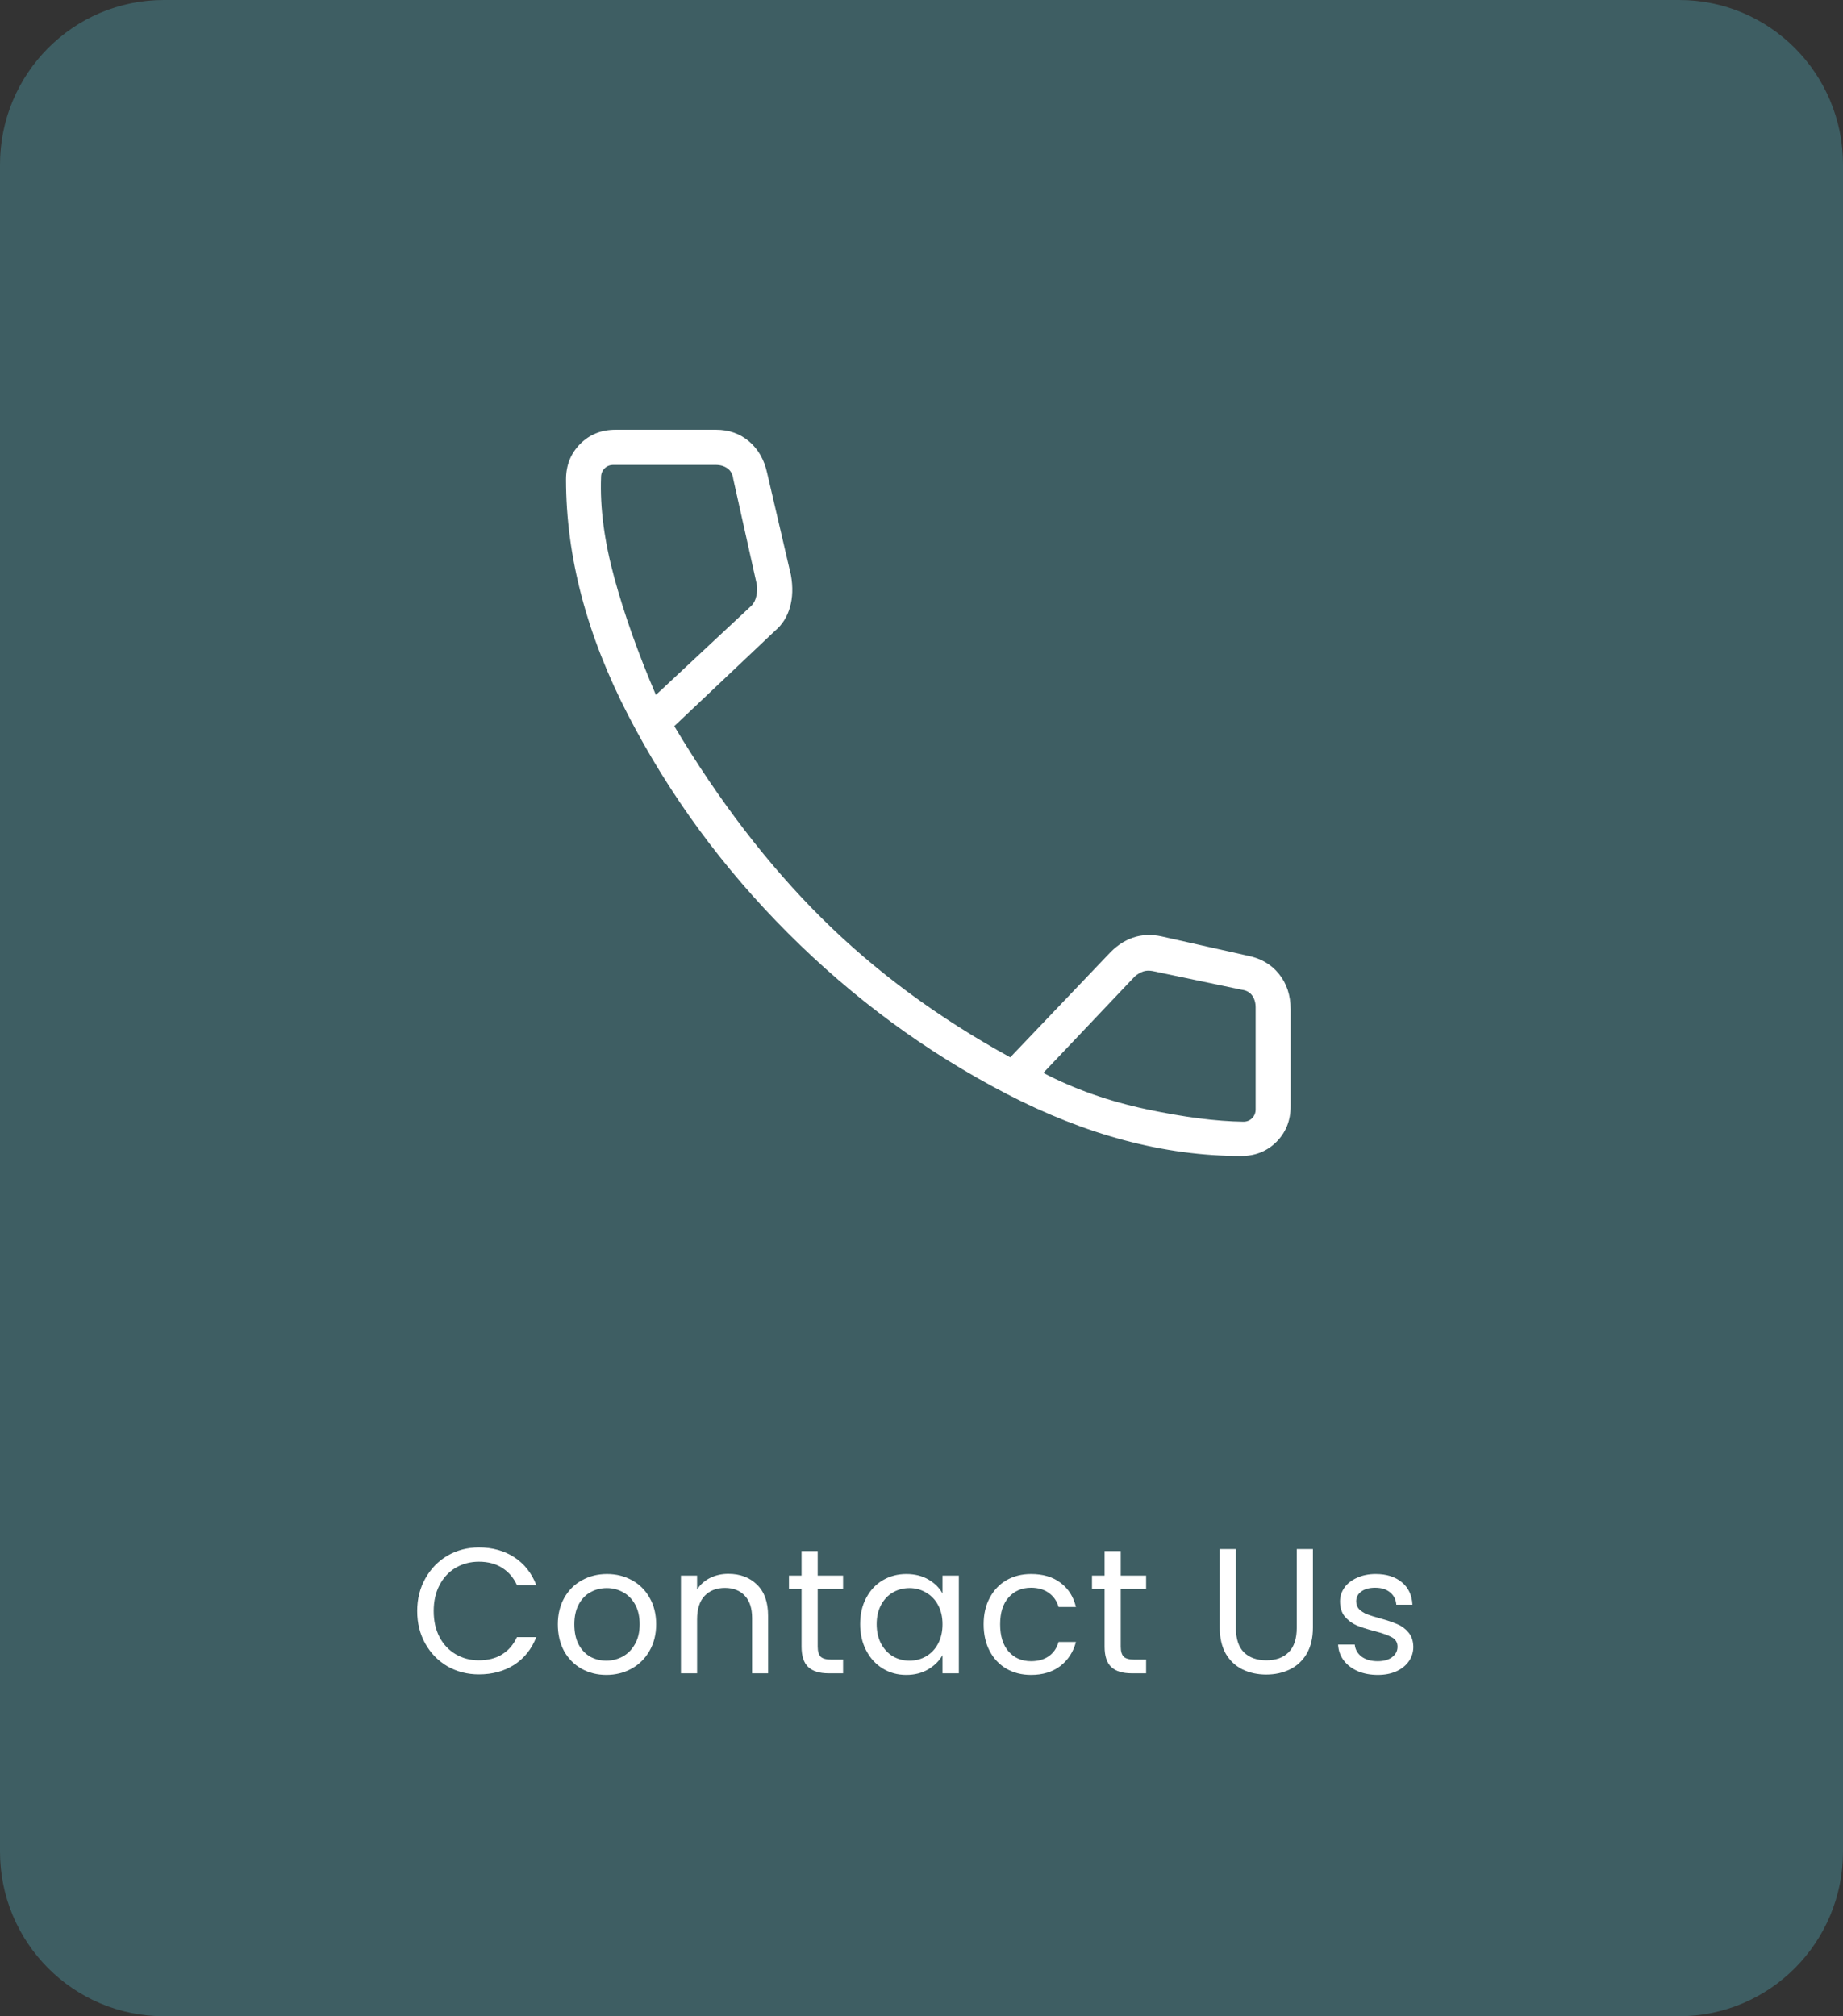 <svg width="85" height="93" viewBox="0 0 85 93" fill="none" xmlns="http://www.w3.org/2000/svg">
<rect x="0" y="0" width="85" height="93" fill="#333333" stroke="none"/>
<g id="Vector">
<path d="M0 7.592C0 3.399 3.383 0 7.556 0H77.444C81.617 0 85 3.399 85 7.592V85.408C85 89.601 81.617 93 77.444 93H7.556C3.383 93 0 89.601 0 85.408V7.592Z" fill="#3E5E63"/>
<path d="M19.241 74.313C19.241 73.754 19.366 73.252 19.617 72.808C19.868 72.359 20.209 72.008 20.64 71.755C21.077 71.503 21.56 71.377 22.089 71.377C22.711 71.377 23.254 71.528 23.718 71.829C24.182 72.131 24.52 72.559 24.733 73.113H23.841C23.683 72.767 23.453 72.501 23.153 72.315C22.859 72.128 22.504 72.035 22.089 72.035C21.691 72.035 21.334 72.128 21.017 72.315C20.701 72.501 20.452 72.767 20.272 73.113C20.092 73.453 20.002 73.853 20.002 74.313C20.002 74.768 20.092 75.169 20.272 75.514C20.452 75.854 20.701 76.117 21.017 76.304C21.334 76.49 21.691 76.583 22.089 76.583C22.504 76.583 22.859 76.493 23.153 76.312C23.453 76.126 23.683 75.859 23.841 75.514H24.733C24.52 76.062 24.182 76.487 23.718 76.789C23.254 77.085 22.711 77.233 22.089 77.233C21.56 77.233 21.077 77.11 20.64 76.863C20.209 76.611 19.868 76.263 19.617 75.818C19.366 75.374 19.241 74.873 19.241 74.313Z" fill="white"/>
<path d="M27.962 77.258C27.542 77.258 27.16 77.162 26.816 76.97C26.478 76.778 26.21 76.507 26.014 76.156C25.823 75.799 25.727 75.388 25.727 74.922C25.727 74.461 25.826 74.056 26.022 73.705C26.224 73.348 26.497 73.077 26.84 72.891C27.184 72.699 27.569 72.603 27.995 72.603C28.42 72.603 28.805 72.699 29.149 72.891C29.492 73.077 29.763 73.346 29.959 73.697C30.161 74.047 30.262 74.456 30.262 74.922C30.262 75.388 30.158 75.799 29.951 76.156C29.749 76.507 29.473 76.778 29.124 76.97C28.775 77.162 28.387 77.258 27.962 77.258ZM27.962 76.6C28.229 76.6 28.48 76.537 28.715 76.411C28.95 76.284 29.138 76.095 29.28 75.843C29.427 75.591 29.501 75.284 29.501 74.922C29.501 74.56 29.43 74.253 29.288 74.001C29.146 73.749 28.96 73.562 28.731 73.442C28.502 73.315 28.254 73.252 27.986 73.252C27.714 73.252 27.462 73.315 27.233 73.442C27.01 73.562 26.83 73.749 26.693 74.001C26.557 74.253 26.488 74.56 26.488 74.922C26.488 75.289 26.554 75.599 26.685 75.851C26.821 76.103 27.002 76.293 27.225 76.419C27.449 76.539 27.695 76.6 27.962 76.6Z" fill="white"/>
<path d="M33.59 72.594C34.136 72.594 34.578 72.762 34.916 73.096C35.255 73.425 35.424 73.902 35.424 74.527V77.184H34.687V74.634C34.687 74.184 34.575 73.842 34.352 73.606C34.128 73.365 33.822 73.244 33.435 73.244C33.042 73.244 32.728 73.368 32.494 73.614C32.264 73.861 32.15 74.22 32.15 74.692V77.184H31.405V72.677H32.15V73.318C32.297 73.088 32.496 72.91 32.747 72.784C33.004 72.657 33.285 72.594 33.59 72.594Z" fill="white"/>
<path d="M37.713 73.293V75.95C37.713 76.169 37.759 76.326 37.852 76.419C37.945 76.507 38.106 76.55 38.335 76.55H38.883V77.184H38.212C37.797 77.184 37.486 77.088 37.279 76.896C37.072 76.704 36.968 76.389 36.968 75.95V73.293H36.387V72.677H36.968V71.542H37.713V72.677H38.883V73.293H37.713Z" fill="white"/>
<path d="M39.671 74.914C39.671 74.453 39.764 74.05 39.95 73.705C40.135 73.354 40.389 73.082 40.711 72.891C41.038 72.699 41.401 72.603 41.799 72.603C42.192 72.603 42.533 72.688 42.822 72.858C43.112 73.028 43.327 73.241 43.469 73.499V72.677H44.222V77.184H43.469V76.345C43.322 76.608 43.101 76.827 42.806 77.003C42.517 77.173 42.179 77.258 41.791 77.258C41.393 77.258 41.033 77.159 40.711 76.962C40.389 76.764 40.135 76.487 39.95 76.131C39.764 75.775 39.671 75.369 39.671 74.914ZM43.469 74.922C43.469 74.582 43.401 74.286 43.264 74.034C43.128 73.781 42.943 73.59 42.708 73.458C42.479 73.321 42.225 73.252 41.947 73.252C41.668 73.252 41.415 73.318 41.185 73.45C40.956 73.581 40.773 73.773 40.637 74.025C40.501 74.278 40.432 74.574 40.432 74.914C40.432 75.259 40.501 75.561 40.637 75.818C40.773 76.071 40.956 76.265 41.185 76.402C41.415 76.534 41.668 76.6 41.947 76.6C42.225 76.6 42.479 76.534 42.708 76.402C42.943 76.265 43.128 76.071 43.264 75.818C43.401 75.561 43.469 75.262 43.469 74.922Z" fill="white"/>
<path d="M45.366 74.922C45.366 74.456 45.459 74.05 45.645 73.705C45.83 73.354 46.087 73.082 46.414 72.891C46.747 72.699 47.126 72.603 47.552 72.603C48.103 72.603 48.556 72.737 48.91 73.006C49.271 73.274 49.508 73.647 49.623 74.124H48.82C48.744 73.85 48.594 73.633 48.37 73.474C48.152 73.315 47.879 73.236 47.552 73.236C47.126 73.236 46.782 73.384 46.52 73.68C46.258 73.971 46.127 74.385 46.127 74.922C46.127 75.465 46.258 75.884 46.52 76.18C46.782 76.476 47.126 76.624 47.552 76.624C47.879 76.624 48.152 76.548 48.37 76.394C48.589 76.241 48.739 76.021 48.82 75.736H49.623C49.502 76.197 49.262 76.567 48.902 76.847C48.542 77.121 48.092 77.258 47.552 77.258C47.126 77.258 46.747 77.162 46.414 76.97C46.087 76.778 45.83 76.507 45.645 76.156C45.459 75.805 45.366 75.394 45.366 74.922Z" fill="white"/>
<path d="M51.689 73.293V75.95C51.689 76.169 51.735 76.326 51.828 76.419C51.921 76.507 52.082 76.55 52.311 76.55H52.859V77.184H52.188C51.773 77.184 51.462 77.088 51.255 76.896C51.047 76.704 50.944 76.389 50.944 75.95V73.293H50.363V72.677H50.944V71.542H51.689V72.677H52.859V73.293H51.689Z" fill="white"/>
<path d="M57 71.451V75.078C57 75.588 57.123 75.966 57.368 76.213C57.619 76.46 57.966 76.583 58.408 76.583C58.844 76.583 59.185 76.46 59.431 76.213C59.682 75.966 59.807 75.588 59.807 75.078V71.451H60.552V75.07C60.552 75.547 60.457 75.95 60.266 76.279C60.075 76.603 59.816 76.844 59.488 77.003C59.166 77.162 58.803 77.241 58.399 77.241C57.996 77.241 57.63 77.162 57.303 77.003C56.981 76.844 56.724 76.603 56.533 76.279C56.348 75.95 56.255 75.547 56.255 75.07V71.451H57Z" fill="white"/>
<path d="M63.546 77.258C63.203 77.258 62.894 77.2 62.621 77.085C62.349 76.964 62.133 76.8 61.975 76.591C61.816 76.378 61.729 76.134 61.713 75.859H62.482C62.504 76.084 62.608 76.268 62.793 76.411C62.984 76.553 63.233 76.624 63.538 76.624C63.822 76.624 64.046 76.561 64.209 76.435C64.373 76.309 64.455 76.15 64.455 75.958C64.455 75.761 64.368 75.615 64.193 75.522C64.018 75.424 63.748 75.328 63.383 75.234C63.05 75.147 62.777 75.059 62.564 74.971C62.357 74.878 62.177 74.744 62.024 74.568C61.877 74.387 61.803 74.152 61.803 73.861C61.803 73.631 61.871 73.42 62.008 73.228C62.144 73.036 62.338 72.885 62.589 72.775C62.84 72.66 63.126 72.603 63.448 72.603C63.945 72.603 64.346 72.729 64.651 72.981C64.957 73.233 65.121 73.579 65.142 74.017H64.398C64.381 73.781 64.286 73.592 64.111 73.45C63.942 73.307 63.713 73.236 63.423 73.236C63.156 73.236 62.943 73.293 62.785 73.409C62.627 73.524 62.548 73.675 62.548 73.861C62.548 74.009 62.594 74.132 62.687 74.231C62.785 74.324 62.905 74.401 63.047 74.461C63.194 74.516 63.396 74.579 63.653 74.65C63.975 74.738 64.237 74.826 64.439 74.914C64.64 74.996 64.812 75.122 64.954 75.292C65.102 75.462 65.178 75.684 65.183 75.958C65.183 76.205 65.115 76.427 64.979 76.624C64.842 76.822 64.649 76.978 64.398 77.093C64.152 77.203 63.868 77.258 63.546 77.258Z" fill="white"/>
<path d="M57.244 53.321C53.703 53.321 50.087 52.361 46.397 50.442C42.706 48.522 39.357 46.058 36.349 43.049C33.341 40.04 30.881 36.688 28.971 32.993C27.061 29.299 26.105 25.672 26.105 22.114C26.105 21.46 26.323 20.914 26.757 20.478C27.191 20.041 27.734 19.823 28.386 19.823H33.027C33.621 19.823 34.13 20.004 34.553 20.364C34.975 20.726 35.252 21.214 35.384 21.831L36.478 26.527C36.575 27.073 36.559 27.568 36.432 28.013C36.304 28.458 36.075 28.819 35.746 29.095L31.098 33.494C33.164 36.952 35.434 39.907 37.905 42.359C40.376 44.812 43.272 46.949 46.593 48.771L51.093 44.05C51.443 43.664 51.825 43.398 52.239 43.254C52.654 43.109 53.102 43.089 53.583 43.195L57.526 44.079C58.143 44.197 58.63 44.479 58.987 44.924C59.345 45.369 59.524 45.911 59.524 46.549V51.03C59.524 51.685 59.307 52.23 58.873 52.667C58.438 53.103 57.895 53.321 57.244 53.321ZM30.25 32.054L34.662 27.934C34.77 27.826 34.843 27.677 34.884 27.488C34.924 27.299 34.931 27.123 34.904 26.961L33.818 22.094C33.791 21.878 33.704 21.716 33.556 21.608C33.408 21.499 33.226 21.445 33.011 21.445H28.285C28.123 21.445 27.989 21.499 27.881 21.608C27.774 21.716 27.72 21.851 27.72 22.013C27.666 23.411 27.869 24.954 28.329 26.642C28.789 28.331 29.43 30.135 30.25 32.054ZM57.345 51.74C57.506 51.74 57.641 51.686 57.748 51.578C57.856 51.469 57.91 51.334 57.91 51.172V46.464C57.91 46.247 57.856 46.065 57.748 45.916C57.641 45.767 57.479 45.679 57.264 45.652L53.151 44.789C52.99 44.762 52.849 44.768 52.727 44.809C52.606 44.849 52.479 44.924 52.344 45.032L48.118 49.489C49.552 50.238 51.136 50.796 52.869 51.164C54.602 51.532 56.093 51.723 57.345 51.74Z" fill="white"/>
</g>
</svg>

